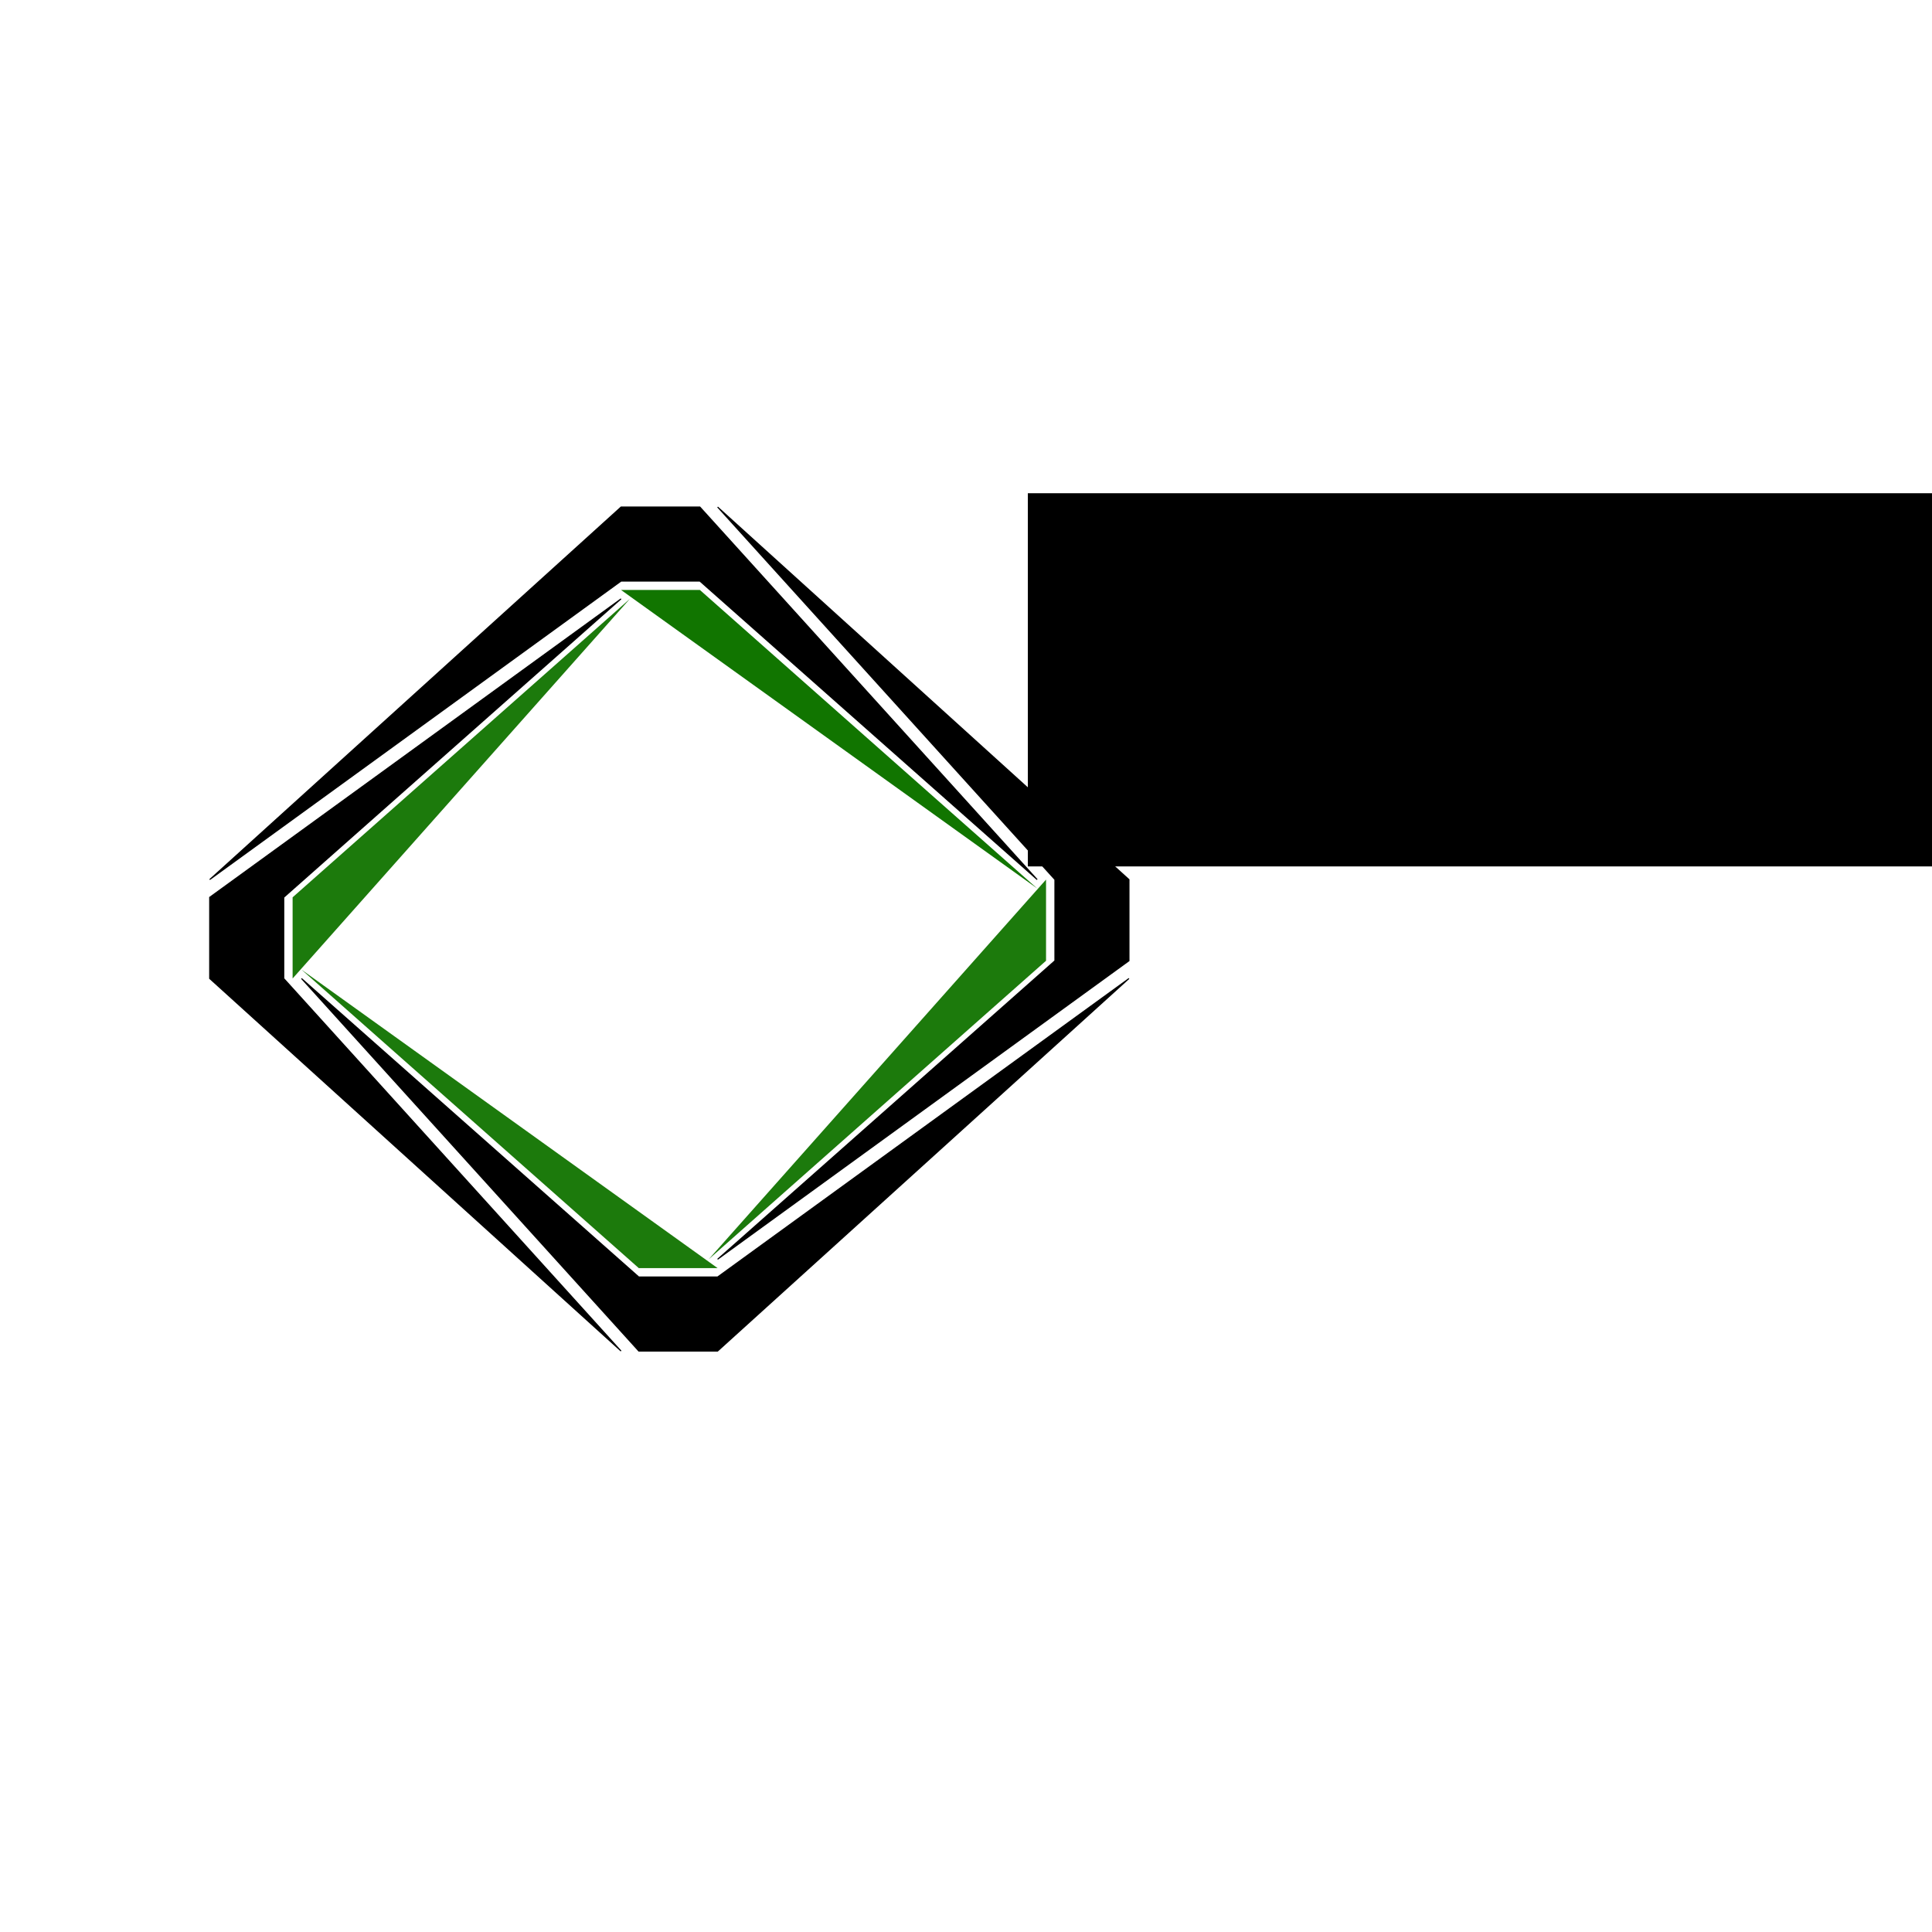 <?xml version="1.0" encoding="UTF-8" standalone="no"?>
<!-- Created with Inkscape (http://www.inkscape.org/) -->

<svg
   xmlns:osb="http://www.openswatchbook.org/uri/2009/osb"
   xmlns:dc="http://purl.org/dc/elements/1.1/"
   xmlns:cc="http://creativecommons.org/ns#"
   xmlns:rdf="http://www.w3.org/1999/02/22-rdf-syntax-ns#"
   xmlns:svg="http://www.w3.org/2000/svg"
   xmlns="http://www.w3.org/2000/svg"
   xmlns:sodipodi="http://sodipodi.sourceforge.net/DTD/sodipodi-0.dtd"
   xmlns:inkscape="http://www.inkscape.org/namespaces/inkscape"
   width="700"
   height="700"
   viewBox="0 0 185.208 185.208"
   version="1.1"
   id="svg8"
   inkscape:version="0.92.1 r15371"
   sodipodi:docname="logo.svg"
   inkscape:export-filename="/media/daniel-robson/2564b691-763e-457f-8100-e0eeedd41180/firefly/logo.png"
   inkscape:export-xdpi="67.844116"
   inkscape:export-ydpi="67.844116">
  <defs
     id="defs2">
    <linearGradient
       id="linearGradient7927"
       osb:paint="solid">
      <stop
         style="stop-color:#000000;stop-opacity:1;"
         offset="0"
         id="stop7925" />
    </linearGradient>
    <linearGradient
       id="linearGradient7921"
       osb:paint="solid">
      <stop
         style="stop-color:#000000;stop-opacity:1;"
         offset="0"
         id="stop7919" />
    </linearGradient>
    <linearGradient
       id="linearGradient7911">
      <stop
         style="stop-color:#601e1e;stop-opacity:1;"
         offset="0"
         id="stop7909" />
    </linearGradient>
    <linearGradient
       inkscape:collect="always"
       id="linearGradient7865"
       osb:paint="gradient">
      <stop
         style="stop-color:#601e1e;stop-opacity:1;"
         offset="0"
         id="stop7861" />
      <stop
         style="stop-color:#601e1e;stop-opacity:0;"
         offset="1"
         id="stop7863" />
    </linearGradient>
    <linearGradient
       inkscape:collect="always"
       id="linearGradient7837"
       osb:paint="gradient">
      <stop
         style="stop-color:#601e1e;stop-opacity:1;"
         offset="0"
         id="stop7833" />
      <stop
         style="stop-color:#601e1e;stop-opacity:0;"
         offset="1"
         id="stop7835" />
    </linearGradient>
    <marker
       inkscape:isstock="true"
       style="overflow:visible"
       id="marker5632"
       refX="0.0"
       refY="0.0"
       orient="auto"
       inkscape:stockid="SquareS">
      <path
         transform="scale(0.2)"
         style="fill-rule:evenodd;stroke:#000000;stroke-width:1pt;stroke-opacity:1;fill:#000000;fill-opacity:1"
         d="M -5.0,-5.0 L -5.0,5.0 L 5.0,5.0 L 5.0,-5.0 L -5.0,-5.0 z "
         id="path5630" />
    </marker>
    <marker
       inkscape:stockid="SquareS"
       orient="auto"
       refY="0.0"
       refX="0.0"
       id="SquareS"
       style="overflow:visible"
       inkscape:isstock="true">
      <path
         id="path4932"
         d="M -5.0,-5.0 L -5.0,5.0 L 5.0,5.0 L 5.0,-5.0 L -5.0,-5.0 z "
         style="fill-rule:evenodd;stroke:#000000;stroke-width:1pt;stroke-opacity:1;fill:#000000;fill-opacity:1"
         transform="scale(0.2)" />
    </marker>
  </defs>
  <sodipodi:namedview
     id="base"
     pagecolor="#ffffff"
     bordercolor="#666666"
     borderopacity="1.0"
     inkscape:pageopacity="0.0"
     inkscape:pageshadow="2"
     inkscape:zoom="1.4"
     inkscape:cx="451.74747"
     inkscape:cy="286.13188"
     inkscape:document-units="mm"
     inkscape:current-layer="layer1"
     showgrid="false"
     units="px"
     inkscape:snap-bbox="true"
     inkscape:snap-bbox-edge-midpoints="false"
     inkscape:snap-bbox-midpoints="false"
     inkscape:measure-start="153.453,351.899"
     inkscape:measure-end="322.494,351.899"
     inkscape:window-width="1920"
     inkscape:window-height="1016"
     inkscape:window-x="0"
     inkscape:window-y="27"
     inkscape:window-maximized="1"
     inkscape:bbox-nodes="true">
    <inkscape:grid
       type="xygrid"
       id="grid4714" />
  </sodipodi:namedview>
  <g
     inkscape:label="Layer 1"
     inkscape:groupmode="layer"
     id="layer1"
     transform="translate(0,-111.792)">
    <path
       style="fill:#000000;fill-opacity:1;stroke:#000000;stroke-width:0.1;stroke-linecap:butt;stroke-linejoin:miter;stroke-miterlimit:4;stroke-dasharray:none;stroke-opacity:1;paint-order:normal"
       d="m 101.127,196.112 -32.334,-35.714 39.434,35.714 v 7.782 L 68.793,232.507 101.127,203.893 Z"
       id="path4720-9-2"
       inkscape:connector-curvature="0"
       sodipodi:nodetypes="ccccccc" />
    <path
       style="fill:#000000;fill-opacity:1;stroke:#000000;stroke-width:0.1;stroke-linecap:butt;stroke-linejoin:miter;stroke-opacity:1;stroke-miterlimit:4;stroke-dasharray:none"
       d="m 99.427,196.112 -32.334,-28.614 h -7.557 l -39.434,28.614 39.434,-35.714 h 7.557 z"
       id="path4832"
       inkscape:connector-curvature="0"
       sodipodi:nodetypes="ccccccc" />
    <path
       style="fill:#000000;fill-opacity:1;stroke:#000000;stroke-width:0.1;stroke-linecap:butt;stroke-linejoin:miter;stroke-miterlimit:4;stroke-dasharray:none;stroke-opacity:1"
       d="m 59.535,241.308 -32.335,-35.714 v -7.782 l 32.335,-28.614 -39.434,28.614 v 7.782 l 39.434,35.714"
       id="path4836"
       inkscape:connector-curvature="0"
       sodipodi:nodetypes="ccccccc" />
    <path
       style="fill:#000000;fill-opacity:1;stroke:#000000;stroke-width:0.1;stroke-linecap:butt;stroke-linejoin:miter;stroke-miterlimit:4;stroke-dasharray:none;stroke-opacity:1"
       d="m 108.227,205.594 -39.434,28.614 h -7.557 l -32.335,-28.614 32.335,35.714 h 7.557 z"
       id="path4844"
       inkscape:connector-curvature="0"
       sodipodi:nodetypes="ccccccc" />
    <path
       style="fill:#117300;fill-opacity:0.953;stroke:none;stroke-width:0.265px;stroke-linecap:butt;stroke-linejoin:miter;stroke-opacity:0"
       d="M 28.051,205.594 60.386,169.198 28.051,197.812 Z"
       id="path7825"
       inkscape:connector-curvature="0"
       inkscape:export-xdpi="96"
       inkscape:export-ydpi="96" />
    <path
       style="fill:#117500;fill-opacity:1;fill-rule:nonzero;stroke:none;stroke-width:0.265px;stroke-linecap:butt;stroke-linejoin:miter;stroke-opacity:0"
       d="m 59.535,168.348 h 7.557 l 32.334,28.614 z"
       id="path7827"
       inkscape:connector-curvature="0" />
    <path
       style="fill:#117400;fill-opacity:0.953;stroke:none;stroke-width:0.265px;stroke-linecap:butt;stroke-linejoin:miter;stroke-opacity:0"
       d="M 100.277,203.893 67.943,232.507 100.277,196.112 Z"
       id="path7829"
       inkscape:connector-curvature="0"
       inkscape:export-xdpi="96"
       inkscape:export-ydpi="96" />
    <path
       style="fill:#117300;fill-opacity:0.953;stroke:none;stroke-width:0.265px;stroke-linecap:butt;stroke-linejoin:miter;stroke-opacity:0"
       d="M 68.793,233.358 28.901,204.744 61.236,233.358 Z"
       id="path7831"
       inkscape:connector-curvature="0"
       inkscape:export-xdpi="96"
       inkscape:export-ydpi="96" />
    <flowRoot
       xml:space="preserve"
       id="flowRoot7939"
       style="font-style:normal;font-weight:normal;font-size:40px;line-height:1.25;font-family:sans-serif;letter-spacing:0px;word-spacing:0px;fill:#000000;fill-opacity:1;stroke:none"
       transform="matrix(0.265,0,0,0.265,7.296,101.721)"><flowRegion
         id="flowRegion7941"><rect
           id="rect7943"
           width="338.571"
           height="135"
           x="344.286"
           y="216.429" /></flowRegion><flowPara
         id="flowPara7945">FIREFLY</flowPara></flowRoot>  </g>
</svg>
